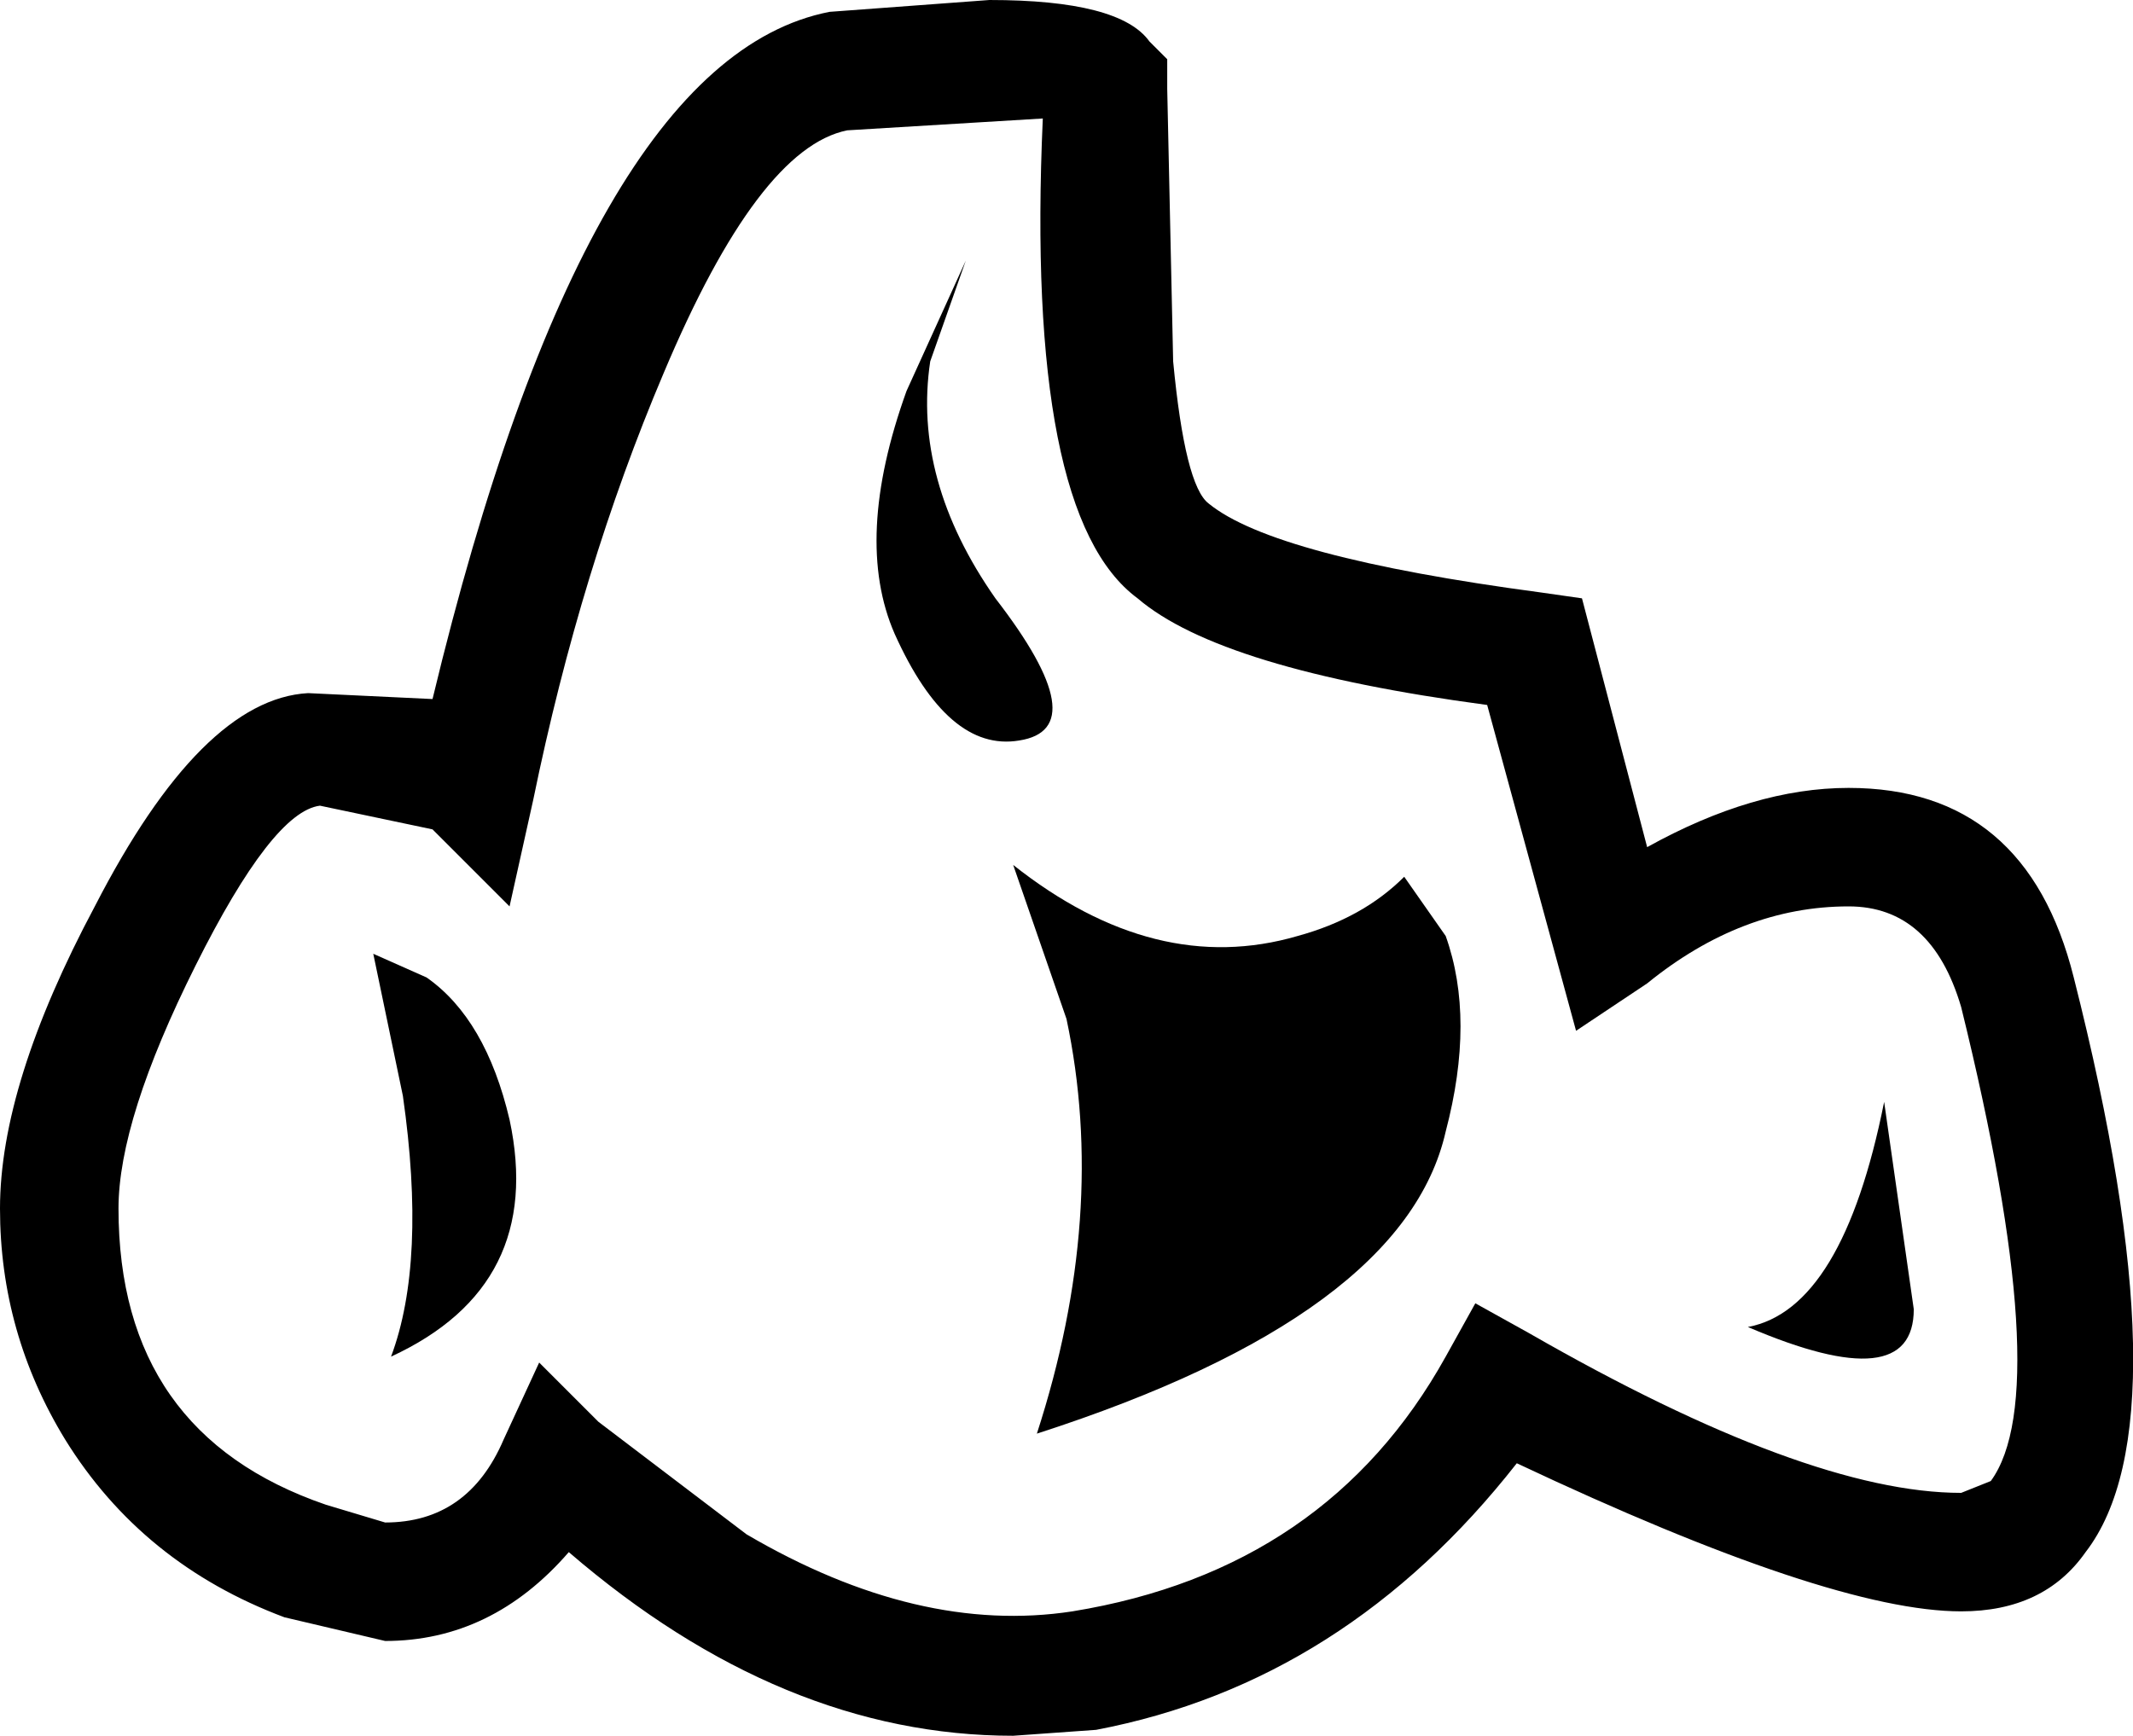 <?xml version="1.0" encoding="UTF-8" standalone="no"?>
<svg xmlns:xlink="http://www.w3.org/1999/xlink" height="14.65px" width="18.0px" xmlns="http://www.w3.org/2000/svg">
  <g transform="matrix(1.0, 0.0, 0.0, 1.0, 0.0, 0.0)">
    <path d="M7.15 1.1 Q6.4 1.25 5.6 3.15 4.9 4.8 4.5 6.75 L4.3 7.65 3.65 7.0 2.7 6.8 Q2.3 6.85 1.65 8.15 1.0 9.45 1.0 10.2 1.0 12.1 2.75 12.7 L3.25 12.85 Q3.95 12.85 4.25 12.15 L4.55 11.5 5.05 12.0 6.3 12.95 Q7.75 13.8 9.05 13.6 11.2 13.25 12.2 11.45 L12.45 11.0 12.9 11.25 Q15.25 12.6 16.55 12.6 L16.8 12.5 Q17.35 11.75 16.55 8.5 16.3 7.65 15.6 7.65 14.7 7.65 13.9 8.3 L13.3 8.7 12.55 5.95 Q10.3 5.65 9.6 5.05 8.65 4.35 8.8 1.0 L7.15 1.1 M9.85 0.75 L9.9 3.05 Q10.0 4.1 10.2 4.25 10.75 4.7 13.0 5.0 L13.35 5.05 13.9 7.15 Q14.8 6.65 15.6 6.65 17.1 6.65 17.5 8.25 18.45 12.0 17.6 13.1 17.25 13.6 16.55 13.6 15.45 13.6 12.8 12.35 11.35 14.2 9.25 14.6 L8.55 14.65 Q6.6 14.65 4.8 13.1 4.15 13.85 3.25 13.85 L2.4 13.65 Q1.2 13.2 0.55 12.15 0.0 11.25 0.0 10.2 0.0 9.15 0.8 7.65 1.7 5.9 2.6 5.85 L3.65 5.9 Q4.95 0.5 7.0 0.1 L8.35 0.0 Q9.45 0.0 9.7 0.35 L9.85 0.5 9.85 0.75" fill="#000000" fill-rule="evenodd" stroke="none"/>
    <path d="M3.3 11.45 Q3.6 10.65 3.4 9.25 L3.15 8.05 3.6 8.25 Q4.1 8.6 4.3 9.45 4.6 10.85 3.3 11.45" fill="#000000" fill-rule="evenodd" stroke="none"/>
    <path d="M11.85 7.4 L12.2 7.9 Q12.45 8.6 12.2 9.55 11.85 11.1 8.75 12.1 9.35 10.25 9.0 8.6 L8.55 7.3 Q9.75 8.25 10.95 7.9 11.5 7.75 11.85 7.4" fill="#000000" fill-rule="evenodd" stroke="none"/>
    <path d="M8.15 2.2 L7.85 3.05 Q7.7 4.05 8.4 5.05 9.25 6.15 8.6 6.25 8.0 6.35 7.55 5.35 7.2 4.55 7.65 3.3 L8.15 2.2" fill="#000000" fill-rule="evenodd" stroke="none"/>
    <path d="M15.9 9.3 L16.15 11.05 Q16.15 11.8 14.75 11.2 15.55 11.05 15.9 9.3" fill="#000000" fill-rule="evenodd" stroke="none"/>
  </g>
</svg>
